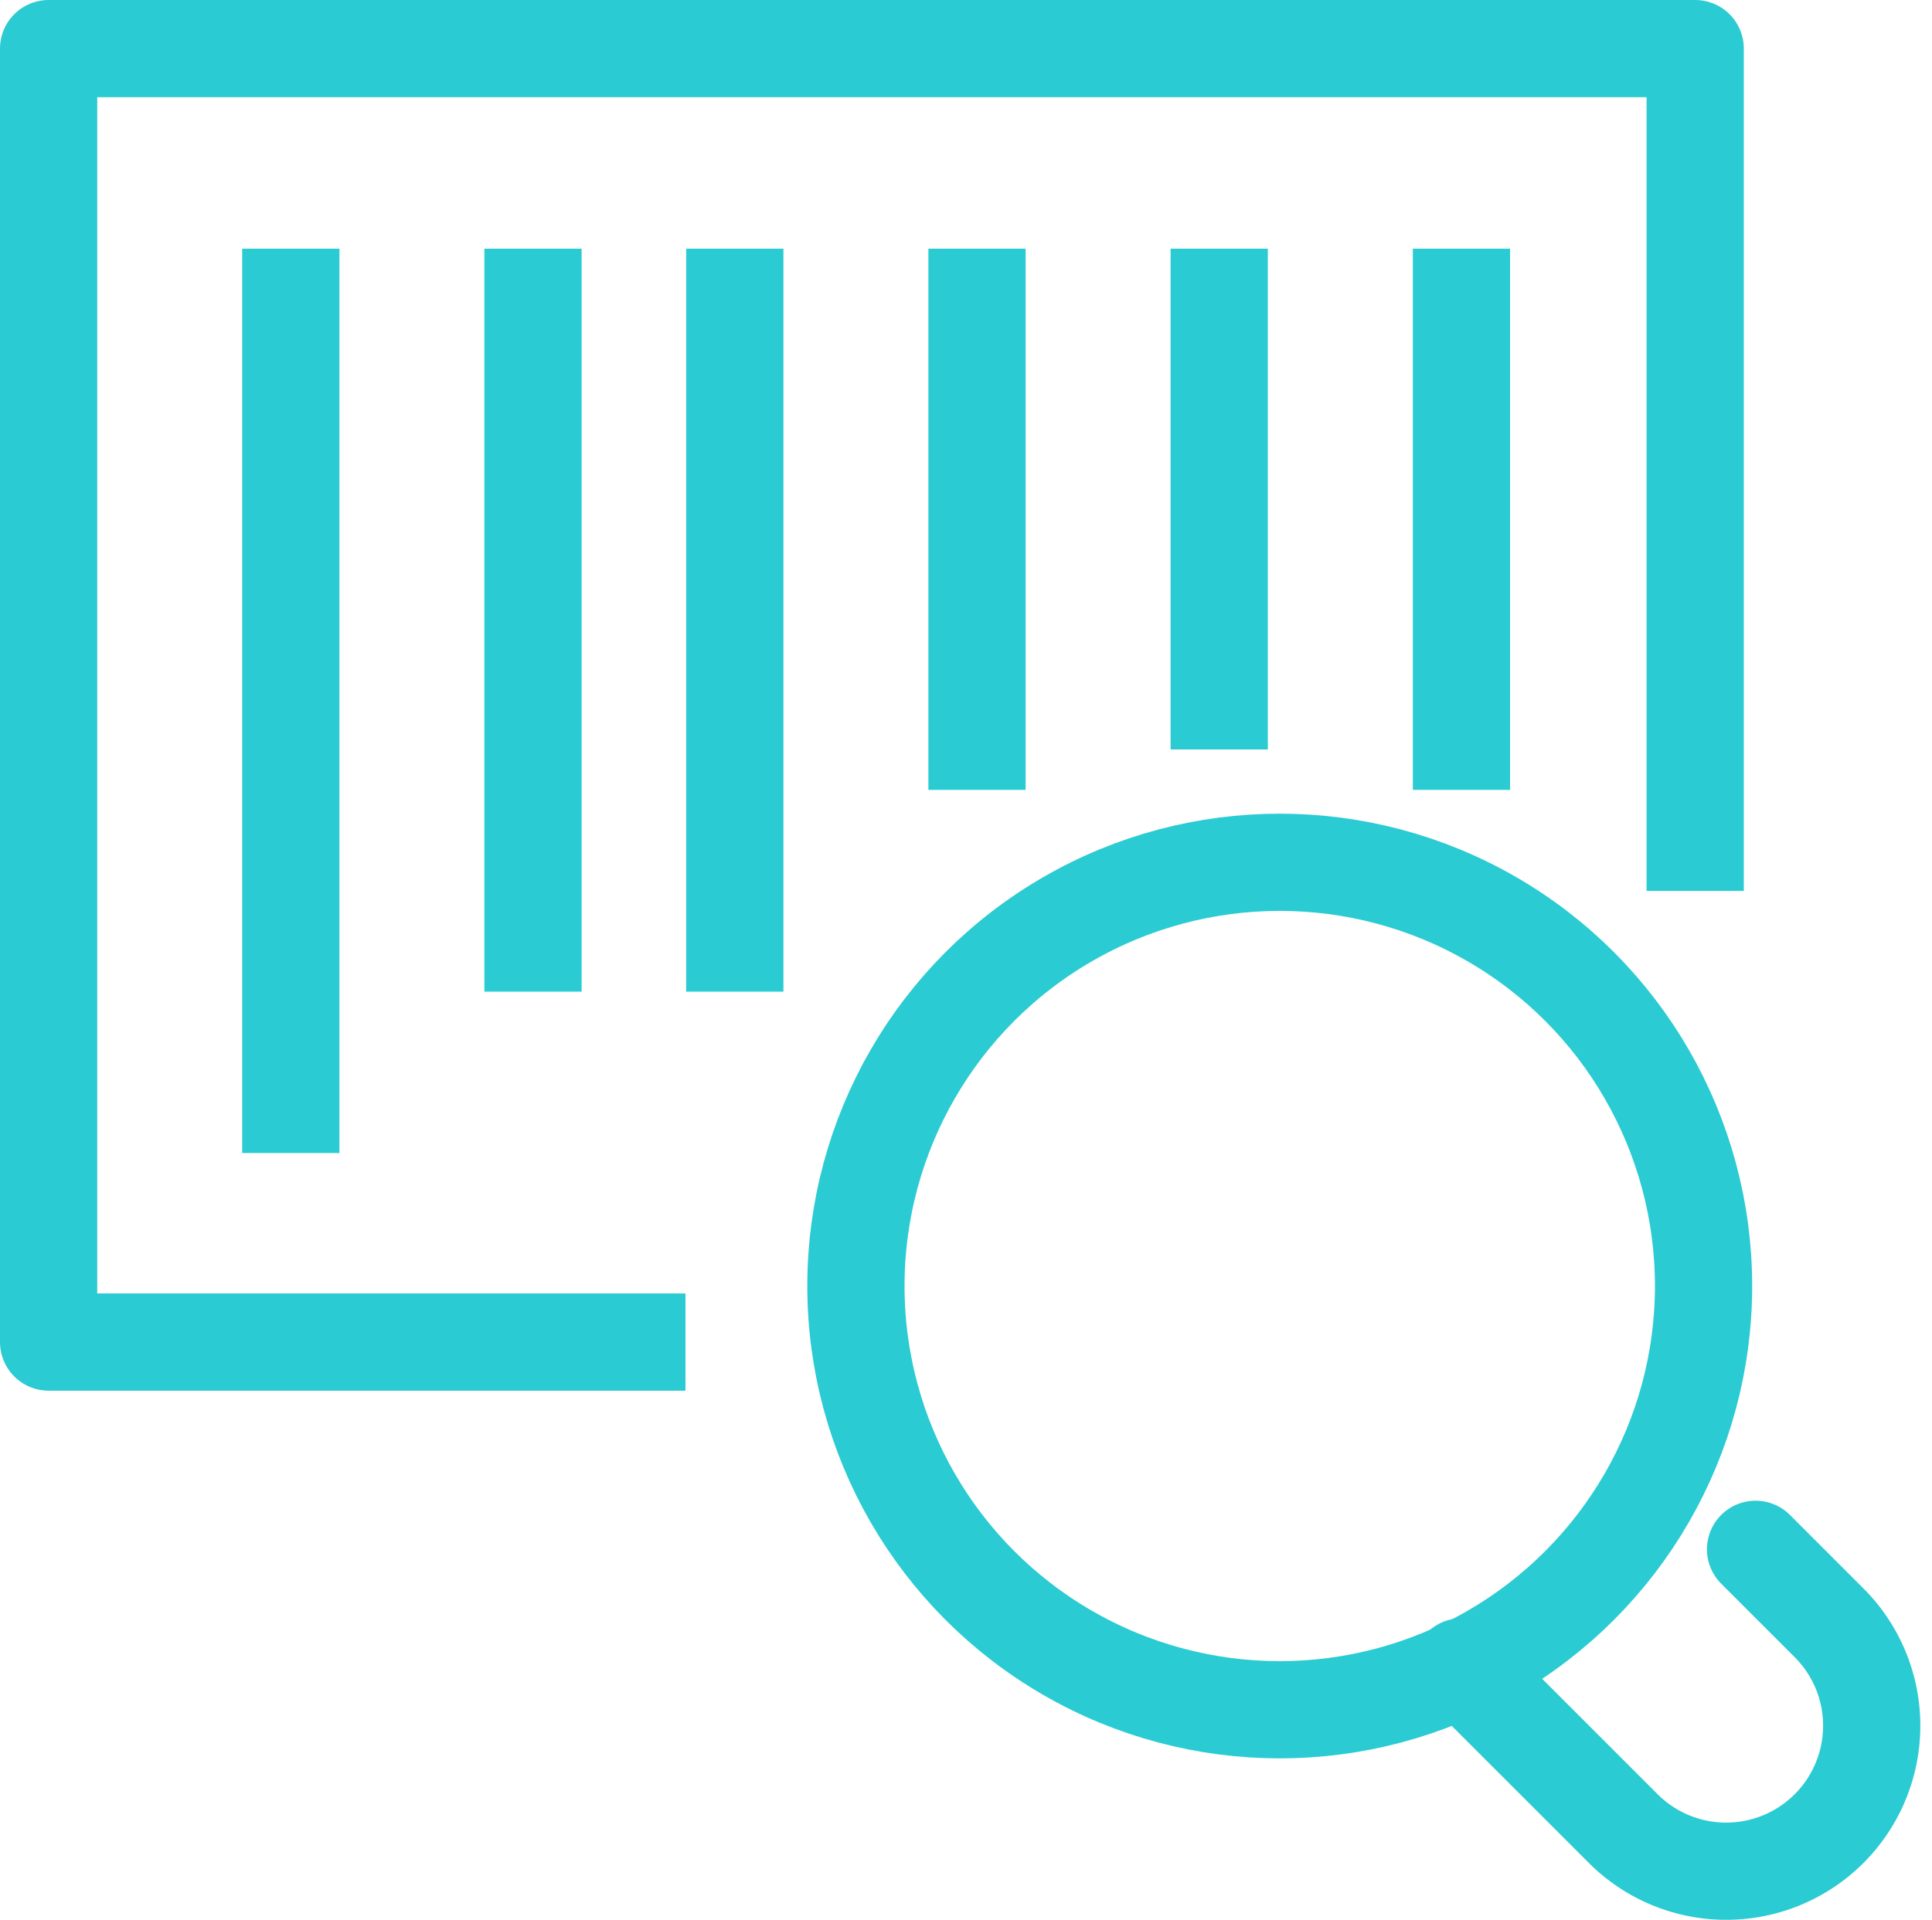 <svg xmlns="http://www.w3.org/2000/svg" width="39.741" height="39.499" viewBox="0 0 39.741 39.499">
  <g id="bar_code-search" data-name="bar code-search" transform="translate(-519 -315)">
    <path id="Path_11648" data-name="Path 11648" d="M532.1,342.612H520V316h33.87v16.33" fill="none" stroke="#2acbd2" stroke-linecap="square" stroke-linejoin="round" stroke-width="2"/>
    <g id="Group_12470" data-name="Group 12470" transform="translate(524.982 321.117)">
      <line id="Line_759" data-name="Line 759" y1="9.134" transform="translate(24.08 0)" fill="none" stroke="#2acbd2" stroke-linecap="square" stroke-linejoin="round" stroke-width="2"/>
      <line id="Line_760" data-name="Line 760" y1="8.303" transform="translate(19.097 0)" fill="none" stroke="#2acbd2" stroke-linecap="square" stroke-linejoin="round" stroke-width="2"/>
      <line id="Line_761" data-name="Line 761" y1="9.134" transform="translate(14.115 0)" fill="none" stroke="#2acbd2" stroke-linecap="square" stroke-linejoin="round" stroke-width="2"/>
      <line id="Line_762" data-name="Line 762" y2="13.285" transform="translate(9.133 0)" fill="none" stroke="#2acbd2" stroke-linecap="square" stroke-linejoin="round" stroke-width="2"/>
      <line id="Line_763" data-name="Line 763" y1="13.285" transform="translate(4.982 0)" fill="none" stroke="#2acbd2" stroke-linecap="square" stroke-linejoin="round" stroke-width="2"/>
      <line id="Line_764" data-name="Line 764" y1="16.606" transform="translate(0 0)" fill="none" stroke="#2acbd2" stroke-linecap="square" stroke-linejoin="round" stroke-width="2"/>
    </g>
    <g id="Group_12472" data-name="Group 12472" transform="translate(536.606 332.741)">
      <circle id="Ellipse_2886" data-name="Ellipse 2886" cx="8.718" cy="8.718" r="8.718" transform="translate(0 0)" fill="none" stroke="#2acbd2" stroke-linecap="square" stroke-linejoin="round" stroke-width="2"/>
      <g id="Group_12471" data-name="Group 12471" transform="translate(12.456 14.135)">
        <path id="Path_11649" data-name="Path 11649" d="M574.1,367.05l1.512,1.512a2.994,2.994,0,0,1,0,4.234h0a2.994,2.994,0,0,1-4.234,0l-3.327-3.327" transform="translate(-568.05 -367.05)" fill="none" stroke="#2acbd2" stroke-linecap="round" stroke-linejoin="round" stroke-width="2"/>
      </g>
    </g>
  </g>
</svg>
